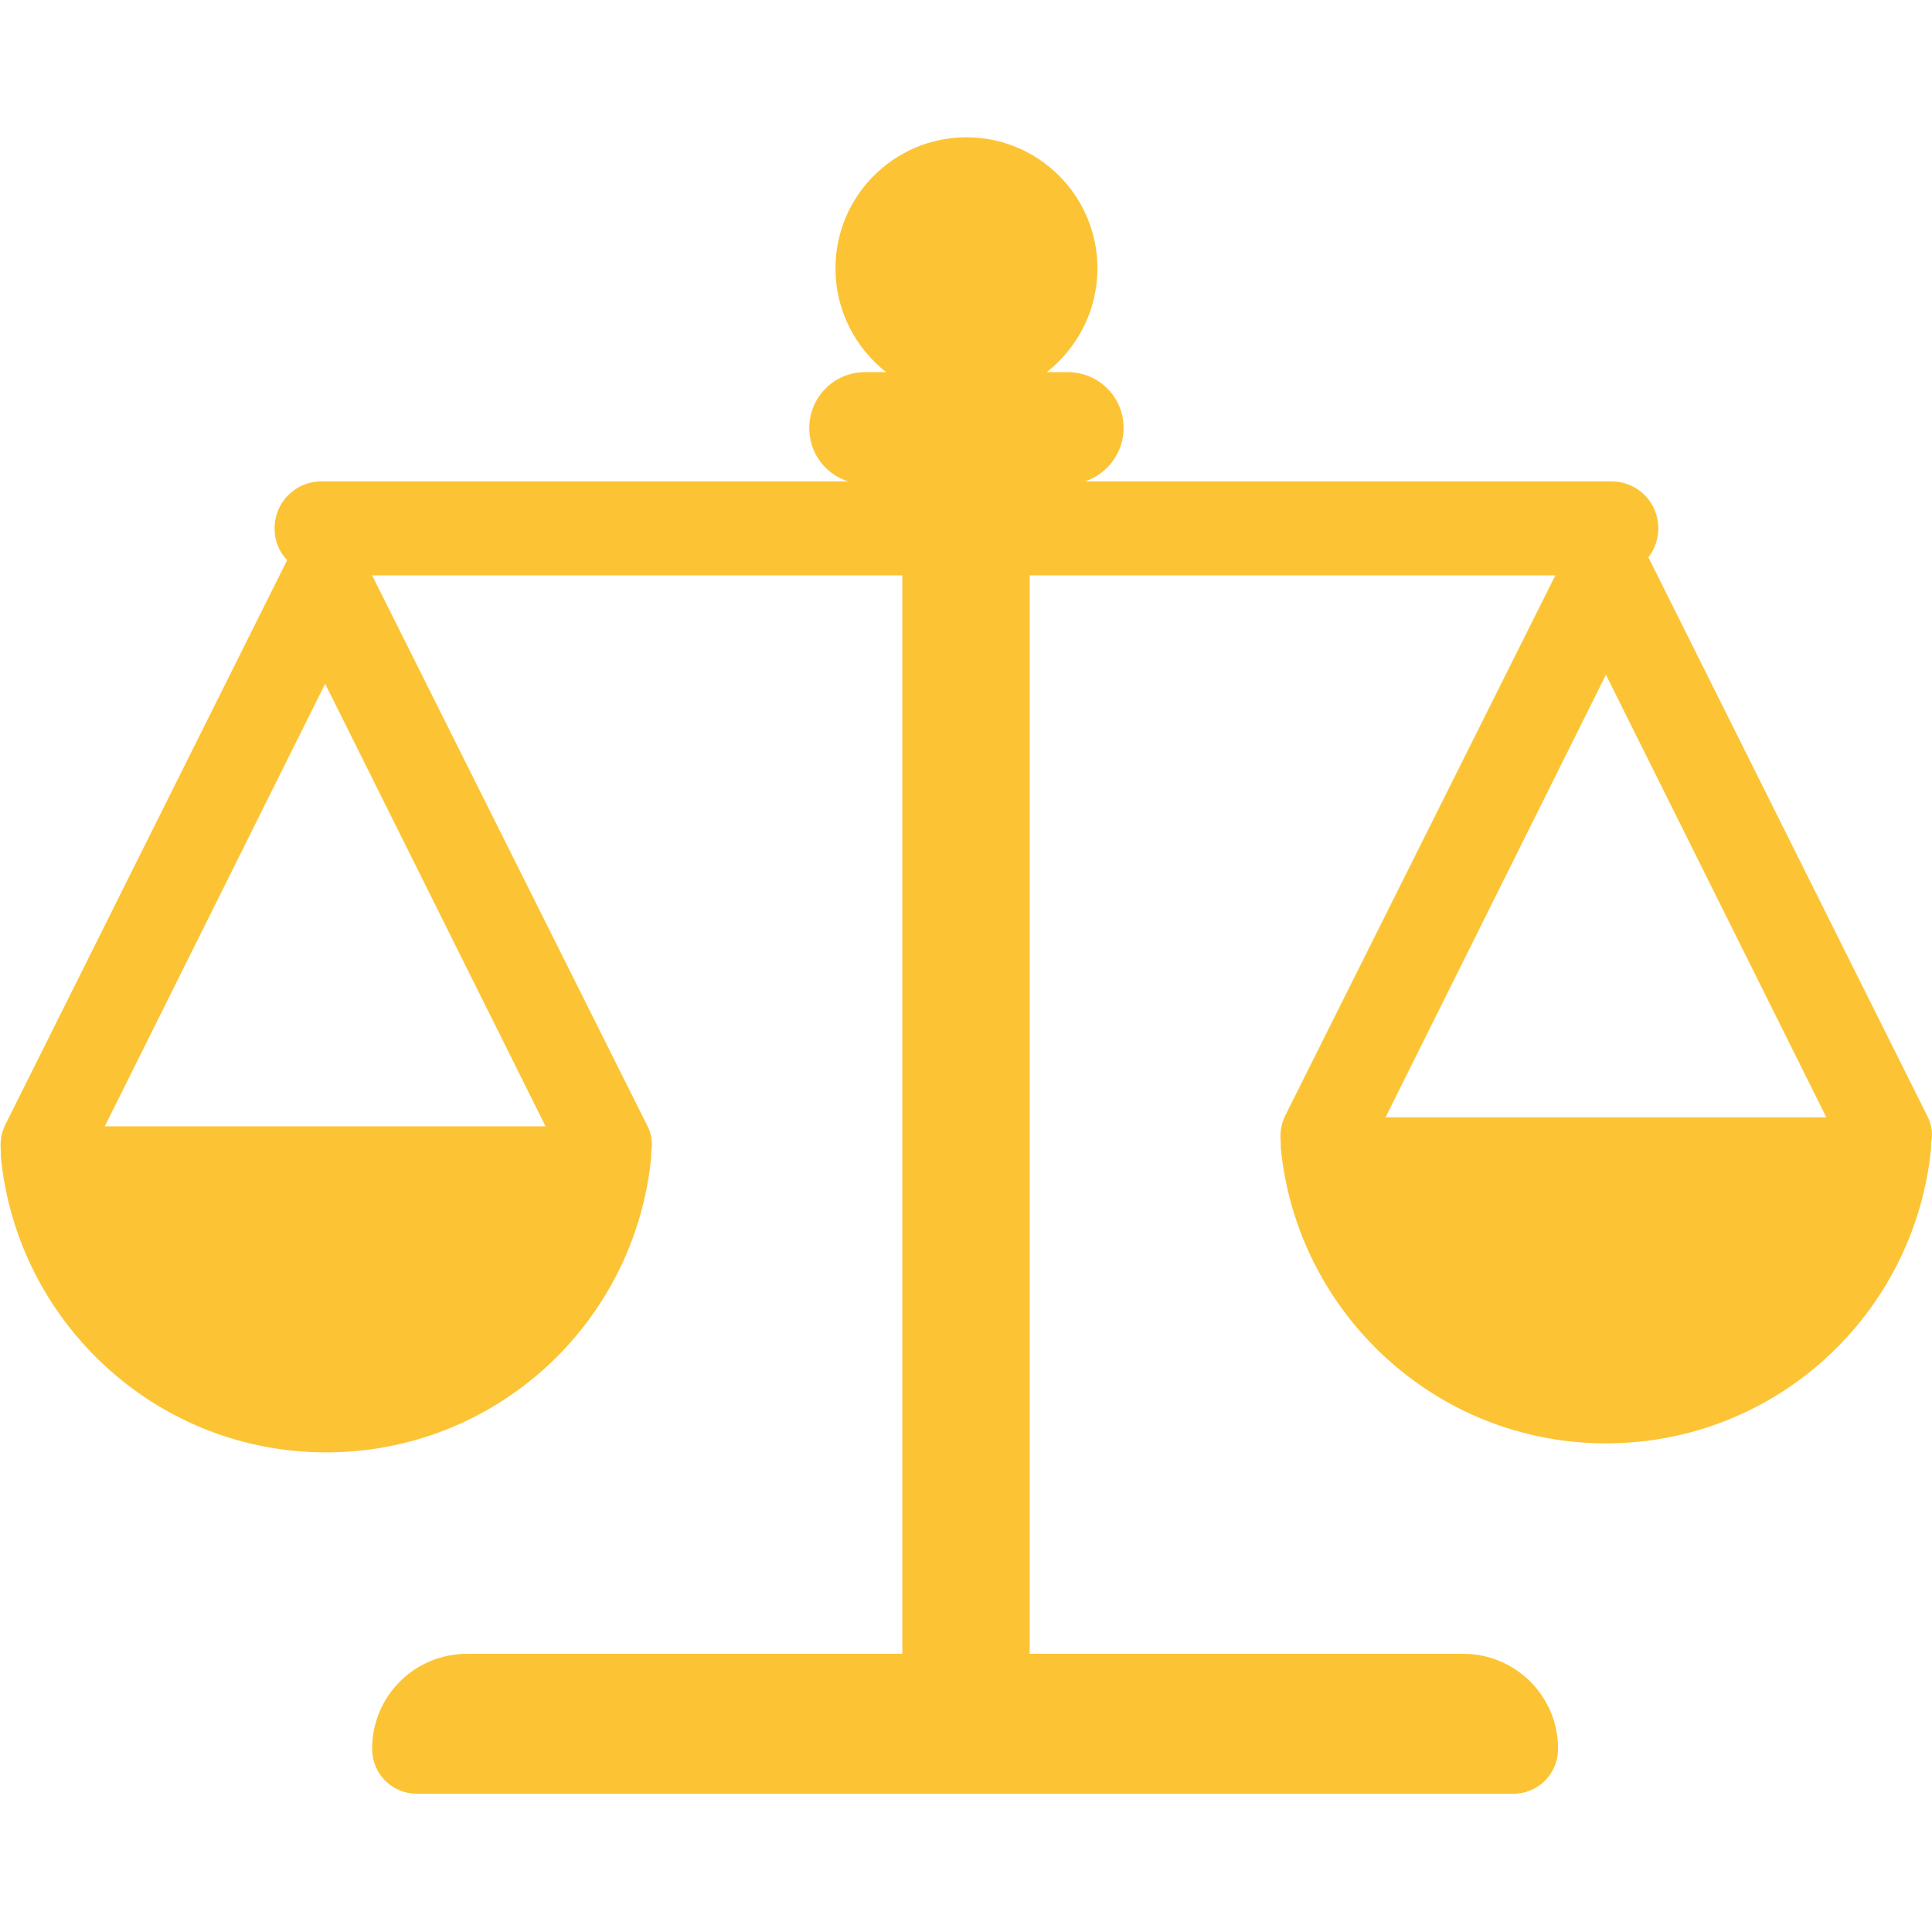 <?xml version="1.0" encoding="utf-8"?>
<!-- Generator: Adobe Illustrator 19.0.0, SVG Export Plug-In . SVG Version: 6.00 Build 0)  -->
<svg version="1.1" id="Capa_1" xmlns="http://www.w3.org/2000/svg" xmlns:xlink="http://www.w3.org/1999/xlink" x="0px" y="0px"
	 viewBox="-852 434.1 213.9 213.9" style="enable-background:new -852 434.1 213.9 213.9;" xml:space="preserve">
<style type="text/css">
	.st0{fill:#FCC434;}
</style>
<path class="st0" d="M-638.6,557.7l-30.9-61.9c0.7-0.9,1.1-2,1.1-3.2c0-2.9-2.3-5.2-5.2-5.2h-58.3c2.5-0.8,4.3-3.2,4.3-5.9l0,0
	c0-3.5-2.8-6.2-6.2-6.2h-2.3c3.4-2.7,5.6-6.8,5.6-11.5c0-8-6.5-14.5-14.5-14.5c-8,0-14.5,6.5-14.5,14.5c0,4.7,2.2,8.8,5.6,11.5h-2.3
	c-3.5,0-6.2,2.8-6.2,6.2l0,0c0,2.8,1.8,5.1,4.3,5.9h-57.7l0,0l0,0h-0.6c-2.9,0-5.2,2.3-5.2,5.2c0,1.4,0.5,2.6,1.4,3.5l-31.2,62.5
	c-0.5,1-0.6,2-0.5,3c0,0.2,0,0.4,0,0.6c1.8,18.3,17.2,32.7,36,32.7c18.8,0,34.2-14.3,36-32.7c0-0.2,0-0.4,0-0.6c0.2-1,0-2.1-0.5-3
	l-30.4-60.8h58.7v119.4h-48.2c-5.8,0-10.5,4.7-10.5,10.5c0,2.8,2.2,5,5,5h121.3c2.8,0,5-2.2,5-5c0-5.8-4.7-10.5-10.5-10.5H-738
	V497.8h58.2l-29.9,59.8c-0.5,1-0.6,2-0.5,3c0,0.2,0,0.4,0,0.6c1.8,18.3,17.2,32.7,36,32.7c18.8,0,34.2-14.3,36-32.7
	c0-0.2,0-0.4,0-0.6C-638,559.7-638.1,558.7-638.6,557.7z M-840.4,558.8l24.4-49l24.4,49H-840.4z M-698.6,557.8l24.4-49l24.4,49
	H-698.6z"/>
</svg>
